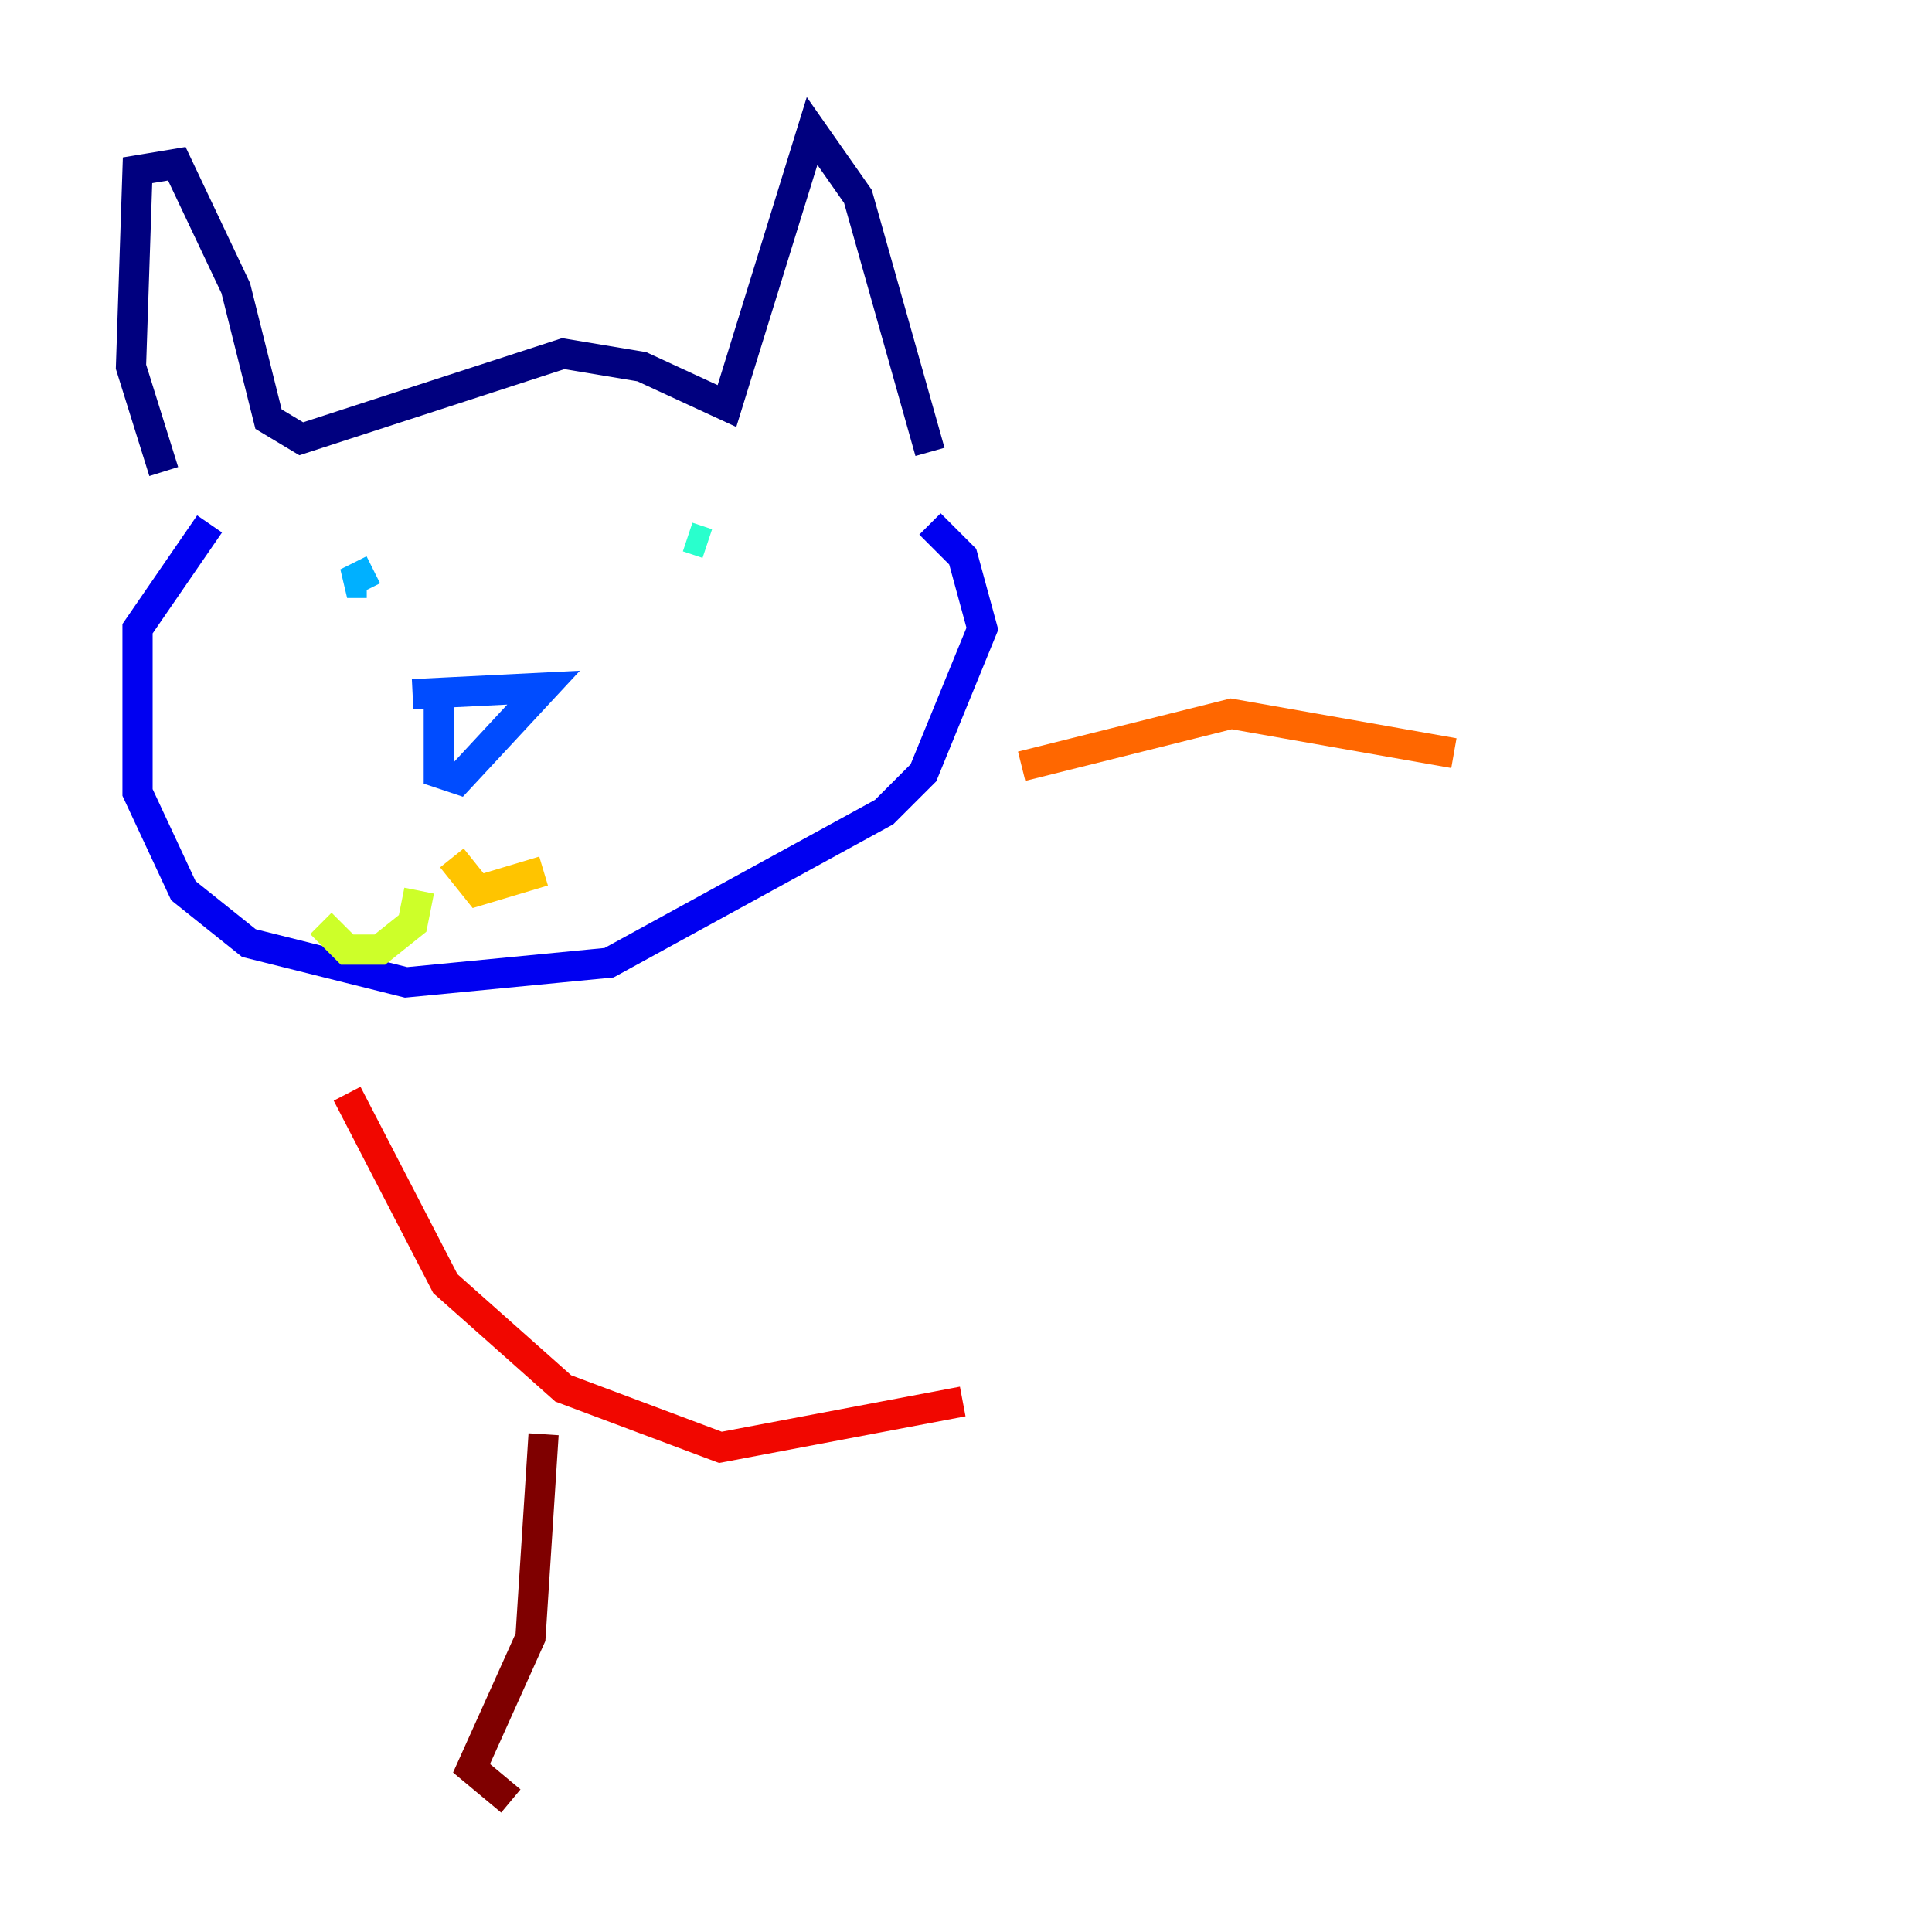 <?xml version="1.0" encoding="utf-8" ?>
<svg baseProfile="tiny" height="128" version="1.2" viewBox="0,0,128,128" width="128" xmlns="http://www.w3.org/2000/svg" xmlns:ev="http://www.w3.org/2001/xml-events" xmlns:xlink="http://www.w3.org/1999/xlink"><defs /><polyline fill="none" points="10.848,31.241 8.678,24.298 9.112,11.281 11.715,10.848 15.62,19.091 17.79,27.77 19.959,29.071 37.315,23.43 42.522,24.298 48.163,26.902 53.803,8.678 56.841,13.017 61.614,29.939" stroke="#00007f" stroke-width="2" /><polyline fill="none" points="13.885,34.712 9.112,41.654 9.112,52.502 12.149,59.01 16.488,62.481 26.902,65.085 40.352,63.783 58.576,53.803 61.18,51.2 65.085,41.654 63.783,36.881 61.614,34.712" stroke="#0000f1" stroke-width="2" /><polyline fill="none" points="29.071,45.993 29.071,51.2 30.373,51.634 36.014,45.559 27.336,45.993" stroke="#004cff" stroke-width="2" /><polyline fill="none" points="24.732,37.749 22.997,38.617 24.298,38.617" stroke="#00b0ff" stroke-width="2" /><polyline fill="none" points="46.861,36.014 45.559,35.58" stroke="#29ffcd" stroke-width="2" /><polyline fill="none" points="26.034,58.576 26.034,58.576" stroke="#7cff79" stroke-width="2" /><polyline fill="none" points="27.77,59.01 27.336,61.18 25.166,62.915 22.997,62.915 21.261,61.18" stroke="#cdff29" stroke-width="2" /><polyline fill="none" points="29.939,56.841 31.675,59.01 36.014,57.709" stroke="#ffc400" stroke-width="2" /><polyline fill="none" points="67.688,50.766 81.573,47.295 96.325,49.898" stroke="#ff6700" stroke-width="2" /><polyline fill="none" points="22.997,72.461 29.505,85.044 37.315,91.986 47.729,95.891 63.783,92.854" stroke="#f10700" stroke-width="2" /><polyline fill="none" points="36.014,95.024 35.146,108.475 31.241,117.153 33.844,119.322" stroke="#7f0000" stroke-width="2" /></svg>